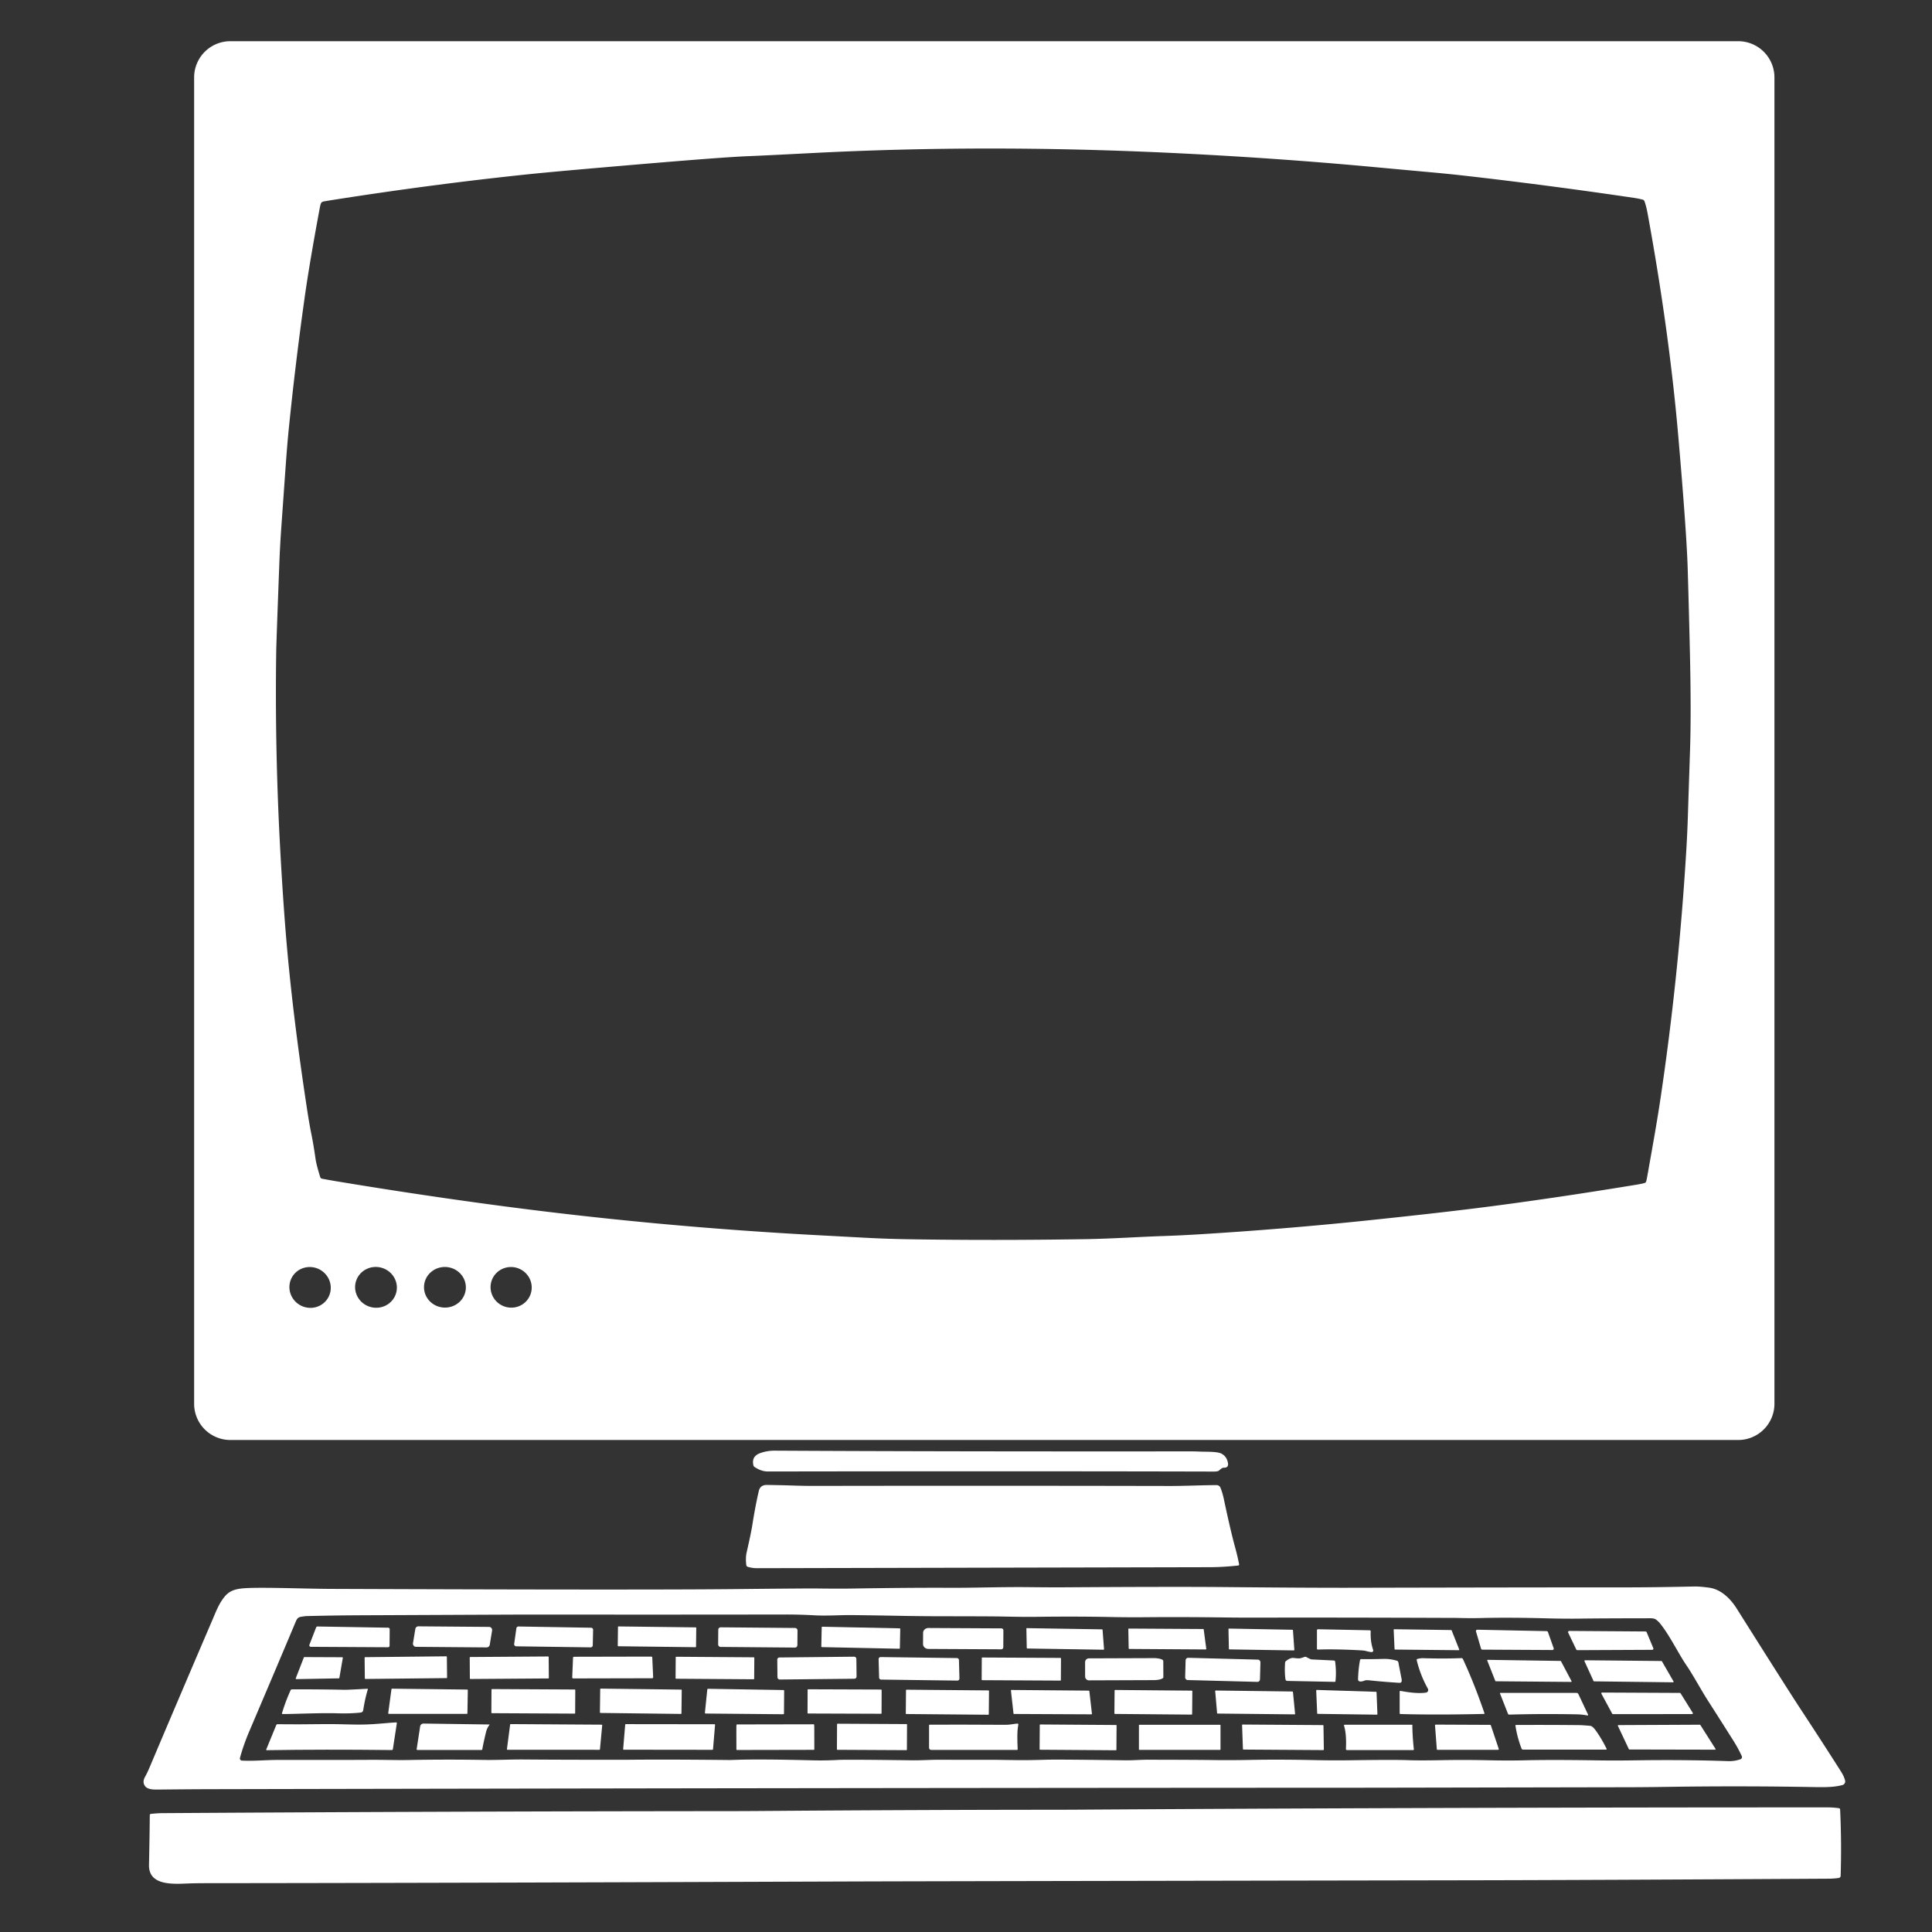 <?xml version="1.0" encoding="UTF-8" standalone="no"?>
<!DOCTYPE svg PUBLIC "-//W3C//DTD SVG 1.1//EN" "http://www.w3.org/Graphics/SVG/1.1/DTD/svg11.dtd">
<svg xmlns="http://www.w3.org/2000/svg" version="1.1" viewBox="0.00 0.00 1080.00 1080.00">
<rect x="0.00" y="0.00" width="1080.00" height="1080.00" fill="#333333" stroke="none"/>
<g fill="#ffffff">
<path d="
  M 991.92 784.71
  A 20.26 20.26 0.0 0 1 971.66 804.97
  L 128.78 804.97
  A 20.26 20.26 0.0 0 1 108.52 784.71
  L 108.52 43.29
  A 20.26 20.26 0.0 0 1 128.78 23.03
  L 971.66 23.03
  A 20.26 20.26 0.0 0 1 991.92 43.29
  L 991.92 784.71
  Z
  M 919.22 112.40
  A 1.27 1.27 0.0 0 0 918.37 111.63
  Q 915.98 110.99 913.54 110.63
  Q 865.96 103.59 818.97 98.24
  Q 810.06 97.23 799.06 96.23
  Q 789.72 95.39 767.49 93.33
  Q 711.32 88.13 652.75 85.39
  Q 550.17 80.59 454.22 85.55
  Q 425.86 87.01 418.25 87.30
  Q 404.67 87.82 356.27 91.94
  Q 311.03 95.79 296.25 97.32
  Q 242.66 102.87 186.15 111.75
  Q 181.25 112.52 180.59 112.70
  Q 180.06 112.84 179.75 113.19
  Q 179.23 113.76 178.88 115.58
  Q 173.05 146.80 170.31 166.27
  Q 165.25 202.21 161.57 238.31
  Q 160.66 247.17 159.86 258.23
  Q 159.75 259.65 157.24 295.02
  Q 156.53 305.03 156.15 314.99
  Q 154.51 358.38 154.42 363.75
  Q 153.56 420.23 156.83 478.29
  Q 158.68 511.11 160.88 534.55
  Q 164.51 573.25 171.62 619.86
  Q 172.85 627.99 174.01 633.70
  Q 175.30 640.07 176.35 647.56
  C 176.84 651.02 178.00 654.60 178.98 657.96
  A 1.34 1.34 0.0 0 0 180.03 658.91
  Q 184.76 659.79 188.62 660.43
  Q 235.35 668.18 280.31 674.14
  Q 368.76 685.86 460.00 690.64
  C 481.87 691.78 491.34 692.47 507.01 692.73
  Q 554.92 693.52 606.51 692.70
  C 621.93 692.45 637.41 691.37 649.76 690.97
  Q 659.07 690.67 669.71 690.03
  Q 717.41 687.12 763.72 682.30
  Q 807.44 677.75 834.25 674.24
  Q 871.80 669.32 914.20 662.35
  Q 918.56 661.64 919.55 661.21
  Q 920.01 661.01 920.18 660.54
  Q 920.43 659.84 920.98 656.76
  C 923.89 640.30 926.21 627.67 928.35 613.27
  Q 938.37 545.81 942.61 475.99
  Q 943.24 465.61 943.54 456.01
  Q 943.78 448.43 944.75 419.00
  Q 945.43 398.23 944.67 364.57
  Q 944.14 341.69 943.45 318.31
  Q 942.83 297.49 938.12 243.29
  Q 933.07 185.19 921.07 119.60
  Q 920.22 114.95 919.22 112.40
  Z
  M 183.648 725.033
  A 11.61 11.36 27.4 0 0 178.568 709.604
  A 11.61 11.36 27.4 0 0 163.032 714.347
  A 11.61 11.36 27.4 0 0 168.112 729.776
  A 11.61 11.36 27.4 0 0 183.648 725.033
  Z
  M 221.547 722.369
  A 11.69 11.39 13.5 0 0 212.839 708.565
  A 11.69 11.39 13.5 0 0 198.813 716.911
  A 11.69 11.39 13.5 0 0 207.521 730.715
  A 11.69 11.39 13.5 0 0 221.547 722.369
  Z
  M 260.394 720.375
  A 11.70 11.35 3.8 0 0 249.472 708.275
  A 11.70 11.35 3.8 0 0 237.046 718.825
  A 11.70 11.35 3.8 0 0 247.968 730.925
  A 11.70 11.35 3.8 0 0 260.394 720.375
  Z
  M 296.692 723.171
  A 11.52 11.34 17.9 0 0 289.215 708.839
  A 11.52 11.34 17.9 0 0 274.768 716.089
  A 11.52 11.34 17.9 0 0 282.245 730.421
  A 11.52 11.34 17.9 0 0 296.692 723.171
  Z"
/>
<path d="
  M 684.01 820.46
  Q 683.17 820.43 681.52 821.97
  A 1.84 1.83 -72.8 0 1 680.71 822.40
  Q 679.80 822.61 678.54 822.61
  Q 572.02 822.34 429.25 822.57
  Q 425.50 822.57 421.73 820.00
  Q 421.31 819.71 421.18 819.21
  Q 419.91 814.08 425.07 812.26
  Q 428.88 810.91 433.01 810.93
  Q 526.35 811.44 665.71 811.33
  Q 668.32 811.33 671.30 811.47
  C 674.13 811.59 680.31 811.33 682.73 812.56
  Q 685.78 814.11 686.43 817.81
  Q 686.92 820.57 684.01 820.46
  Z"
/>
<path d="
  M 692.10 875.14
  Q 683.67 876.05 676.25 876.07
  Q 676.12 876.07 423.25 876.63
  Q 420.44 876.63 417.96 875.84
  A 1.13 1.11 5.5 0 1 417.19 874.92
  Q 416.68 870.90 417.37 867.86
  Q 419.92 856.60 420.51 852.80
  Q 422.19 842.04 424.18 833.47
  Q 424.98 830.02 428.79 830.09
  Q 438.06 830.25 441.57 830.37
  Q 449.30 830.64 454.43 830.63
  Q 554.19 830.47 653.96 830.67
  C 662.10 830.69 671.98 830.20 680.10 830.19
  A 2.29 2.29 0.0 0 1 682.23 831.60
  Q 683.36 834.33 684.20 838.27
  Q 687.82 855.45 690.56 865.43
  Q 691.79 869.94 692.66 874.39
  Q 692.79 875.07 692.10 875.14
  Z"
/>
<path d="
  M 119.03 904.86
  C 120.99 900.27 122.62 895.97 125.78 892.29
  C 128.92 888.63 132.88 887.95 138.75 887.72
  C 150.07 887.28 171.33 888.15 185.49 888.20
  Q 359.43 888.86 411.25 888.31
  Q 451.09 887.90 456.75 887.97
  Q 468.69 888.13 476.76 888.00
  Q 510.03 887.47 530.76 887.59
  C 544.13 887.66 559.55 887.07 574.28 887.22
  Q 587.74 887.36 594.28 887.32
  Q 655.81 886.92 684.50 887.18
  Q 732.25 887.63 756.75 887.57
  Q 853.97 887.34 909.27 887.35
  Q 924.20 887.35 947.02 886.86
  Q 950.20 886.79 955.55 887.54
  C 962.11 888.46 967.42 893.78 970.74 899.05
  Q 999.84 945.22 1006.57 955.44
  Q 1019.01 974.36 1029.07 990.20
  Q 1030.93 993.14 1031.43 995.40
  A 2.06 2.06 0.0 0 1 1029.96 997.84
  C 1025.39 999.08 1020.43 999.11 1013.50 998.98
  Q 972.90 998.25 931.51 998.88
  Q 920.00 999.05 911.52 999.07
  Q 774.83 999.33 774.00 999.33
  Q 767.35 999.35 741.50 999.36
  Q 447.86 999.47 119.00 1000.16
  Q 105.55 1000.19 88.01 1000.38
  C 85.86 1000.41 82.62 1000.32 81.24 998.64
  Q 79.37 996.37 81.05 993.33
  Q 82.32 991.04 83.43 988.42
  Q 101.12 946.59 119.03 904.86
  Z
  M 454.50 984.04
  Q 461.17 984.21 468.50 983.81
  Q 473.26 983.54 510.00 984.02
  C 514.91 984.09 520.57 983.69 525.00 983.71
  Q 538.37 983.78 555.89 983.74
  Q 555.99 983.74 568.09 983.91
  Q 574.90 984.01 584.75 983.70
  Q 591.36 983.49 629.00 984.02
  C 632.99 984.08 637.82 983.70 641.00 983.70
  Q 668.01 983.73 679.00 983.89
  Q 687.75 984.02 699.00 983.80
  Q 715.31 983.49 734.81 983.91
  Q 745.38 984.14 754.80 984.00
  Q 779.28 983.64 787.04 983.94
  Q 793.69 984.19 806.74 983.93
  Q 818.80 983.70 832.27 984.00
  Q 843.22 984.25 852.30 984.02
  Q 867.23 983.64 893.29 984.06
  Q 902.65 984.21 913.25 984.05
  Q 940.80 983.62 966.00 984.48
  Q 969.56 984.61 972.91 983.44
  A 1.29 1.29 0.0 0 0 973.67 981.69
  Q 971.69 977.34 968.78 972.73
  Q 961.70 961.54 954.22 949.84
  C 950.80 944.47 946.44 936.36 942.82 931.05
  C 937.97 923.93 933.63 914.58 928.08 907.63
  Q 926.95 906.21 925.61 905.28
  Q 924.66 904.62 922.53 904.62
  Q 894.25 904.65 883.29 904.82
  Q 875.05 904.95 863.31 904.63
  Q 843.70 904.11 828.27 904.48
  Q 823.16 904.61 818.66 904.52
  Q 813.88 904.42 813.83 904.42
  Q 741.50 904.16 705.25 904.27
  Q 694.05 904.30 685.29 904.18
  Q 661.81 903.86 641.28 904.03
  Q 630.45 904.13 621.25 903.93
  Q 601.77 903.52 579.25 903.82
  Q 572.29 903.91 559.26 903.63
  Q 554.07 903.52 525.00 903.49
  Q 516.20 903.48 505.01 903.29
  Q 489.18 903.00 476.60 902.85
  C 469.80 902.77 462.31 903.37 455.25 902.97
  Q 447.05 902.51 439.25 902.52
  Q 378.53 902.63 295.75 902.55
  Q 291.73 902.55 201.75 902.95
  Q 186.51 903.02 171.25 903.40
  Q 170.53 903.42 168.28 903.79
  C 166.48 904.08 165.94 905.04 165.30 906.56
  Q 155.49 929.94 139.34 967.85
  Q 136.12 975.39 134.14 982.70
  A 1.18 1.17 9.2 0 0 135.21 984.18
  C 141.73 984.55 148.53 983.81 155.23 983.82
  Q 199.22 983.83 206.25 983.76
  C 213.68 983.70 221.40 983.99 228.26 983.86
  Q 249.31 983.46 270.60 983.81
  C 278.07 983.93 285.32 983.50 293.27 983.57
  Q 312.76 983.72 340.52 983.73
  Q 350.31 983.73 350.75 983.72
  Q 373.08 983.49 407.50 983.86
  Q 408.29 983.87 411.75 983.75
  Q 425.10 983.30 454.50 984.04
  Z"
/>
<path d="
  M 105.47 1052.86
  C 97.19 1053.17 83.03 1054.37 83.29 1042.49
  Q 83.64 1026.09 83.73 1014.58
  A 0.61 0.60 87.3 0 1 84.26 1013.99
  Q 88.02 1013.58 90.75 1013.56
  Q 251.26 1012.55 410.37 1012.43
  Q 416.92 1012.42 430.37 1012.32
  Q 504.84 1011.76 578.25 1011.67
  Q 596.20 1011.65 598.25 1011.64
  Q 809.94 1010.32 1021.64 1010.34
  Q 1024.96 1010.34 1027.95 1010.80
  Q 1028.61 1010.90 1028.64 1011.56
  Q 1029.51 1030.00 1028.93 1048.62
  A 1.23 1.23 0.0 0 1 1027.87 1049.80
  Q 1025.04 1050.19 1022.28 1050.20
  Q 887.12 1050.98 820.30 1051.09
  Q 593.27 1051.48 497.77 1051.69
  Q 485.37 1051.72 425.00 1051.93
  Q 234.80 1052.61 116.54 1052.71
  Q 109.42 1052.71 105.47 1052.86
  Z"
/>
</g>
<g fill="#ffffff">
<path d="
  M 233.91 909.13
  L 273.38 909.45
  A 1.74 1.74 0.0 0 1 275.08 911.48
  L 273.77 919.45
  A 1.74 1.74 0.0 0 1 272.04 920.91
  L 232.56 920.59
  A 1.74 1.74 0.0 0 1 230.86 918.56
  L 232.18 910.59
  A 1.74 1.74 0.0 0 1 233.91 909.13
  Z"
/>
<path d="
  M 177.50 909.22
  L 217.03 909.89
  A 0.83 0.83 0.0 0 1 217.84 910.72
  L 217.77 919.99
  A 0.83 0.83 0.0 0 1 216.93 920.82
  L 173.72 920.58
  A 0.83 0.83 0.0 0 1 172.96 919.45
  L 176.71 909.75
  A 0.83 0.83 0.0 0 1 177.50 909.22
  Z"
/>
<path d="
  M 289.84 909.22
  L 330.40 909.91
  A 1.17 1.17 0.0 0 1 331.55 911.10
  L 331.36 919.74
  A 1.17 1.17 0.0 0 1 330.18 920.88
  L 288.56 920.30
  A 1.17 1.17 0.0 0 1 287.42 918.96
  L 288.66 910.22
  A 1.17 1.17 0.0 0 1 289.84 909.22
  Z"
/>
<rect x="-21.88" y="-5.54" transform="translate(367.27,914.99) rotate(0.7)" width="43.76" height="11.08" rx="0.26"/>
<rect x="-21.96" y="-5.70" transform="translate(481.18,915.50) rotate(1.2)" width="43.92" height="11.40" rx="0.27"/>
<rect x="-22.15" y="-5.48" transform="translate(423.63,915.34) rotate(0.5)" width="44.30" height="10.96" rx="1.31"/>
<path d="
  M 560.85 920.85
  A 1.13 1.13 0.0 0 1 559.72 921.97
  L 518.97 921.76
  A 3.00 2.74 0.3 0 1 515.98 919.00
  L 516.02 912.78
  A 3.00 2.74 0.3 0 1 519.03 910.06
  L 559.78 910.27
  A 1.13 1.13 0.0 0 1 560.90 911.41
  L 560.85 920.85
  Z"
/>
<path d="
  M 574.05 910.14
  L 616.05 910.82
  A 0.30 0.30 0.0 0 1 616.34 911.09
  L 617.16 921.88
  A 0.30 0.30 0.0 0 1 616.85 922.20
  L 574.27 921.52
  A 0.30 0.30 0.0 0 1 573.97 921.23
  L 573.75 910.45
  A 0.30 0.30 0.0 0 1 574.05 910.14
  Z"
/>
<path d="
  M 673.98 922.05
  L 631.27 921.77
  A 0.33 0.33 0.0 0 1 630.94 921.45
  L 630.74 910.72
  A 0.33 0.33 0.0 0 1 631.07 910.38
  L 672.56 910.63
  A 0.33 0.33 0.0 0 1 672.89 910.92
  L 674.31 921.67
  A 0.33 0.33 0.0 0 1 673.98 922.05
  Z"
/>
<path d="
  M 723.23 922.59
  L 687.27 922.02
  A 0.31 0.31 0.0 0 1 686.96 921.72
  L 686.72 910.69
  A 0.31 0.31 0.0 0 1 687.03 910.38
  L 722.47 911.05
  A 0.31 0.31 0.0 0 1 722.77 911.34
  L 723.55 922.26
  A 0.31 0.31 0.0 0 1 723.23 922.59
  Z"
/>
<path d="
  M 760.89 922.56
  Q 746.85 921.77 736.70 922.12
  A 0.50 0.50 0.0 0 1 736.18 921.62
  L 736.18 911.34
  A 0.58 0.58 0.0 0 1 736.77 910.76
  L 765.61 911.34
  Q 766.26 911.35 766.24 912.01
  Q 765.98 917.67 767.61 922.33
  A 0.91 0.91 0.0 0 1 766.67 923.53
  Q 765.08 923.37 763.75 922.96
  Q 762.84 922.68 760.89 922.56
  Z"
/>
<path d="
  M 815.38 922.47
  L 779.88 922.12
  A 0.33 0.33 0.0 0 1 779.56 921.81
  L 779.08 911.09
  A 0.33 0.33 0.0 0 1 779.41 910.75
  L 811.19 911.21
  A 0.33 0.33 0.0 0 1 811.49 911.42
  L 815.69 922.01
  A 0.33 0.33 0.0 0 1 815.38 922.47
  Z"
/>
<path d="
  M 825.81 911.02
  L 864.62 911.81
  A 0.74 0.74 0.0 0 1 865.30 912.30
  L 868.52 921.39
  A 0.74 0.74 0.0 0 1 867.82 922.37
  L 828.63 922.16
  A 0.74 0.74 0.0 0 1 827.92 921.63
  L 825.08 911.97
  A 0.74 0.74 0.0 0 1 825.81 911.02
  Z"
/>
<path d="
  M 877.24 911.70
  L 919.87 912.00
  A 0.67 0.67 0.0 0 1 920.48 912.41
  L 924.21 921.34
  A 0.67 0.67 0.0 0 1 923.60 922.26
  L 881.74 922.45
  A 0.67 0.67 0.0 0 1 881.14 922.07
  L 876.63 912.66
  A 0.67 0.67 0.0 0 1 877.24 911.70
  Z"
/>
<rect x="-22.99" y="-6.09" transform="translate(226.87,932.22) rotate(-0.6)" width="45.98" height="12.18" rx="0.26"/>
<rect x="-22.07" y="-6.14" transform="translate(284.69,932.27) rotate(-0.4)" width="44.14" height="12.28" rx="0.27"/>
<path d="
  M 364.57 938.15
  L 320.44 938.25
  A 0.56 0.56 0.0 0 1 319.88 937.67
  L 320.33 926.68
  A 0.56 0.56 0.0 0 1 320.89 926.14
  L 364.07 926.05
  A 0.56 0.56 0.0 0 1 364.63 926.59
  L 365.12 937.57
  A 0.56 0.56 0.0 0 1 364.57 938.15
  Z"
/>
<path d="
  M 170.16 926.32
  L 191.31 926.41
  A 0.34 0.34 0.0 0 1 191.64 926.81
  L 189.71 937.92
  A 0.34 0.34 0.0 0 1 189.38 938.21
  L 165.66 938.64
  A 0.34 0.34 0.0 0 1 165.33 938.18
  L 169.85 926.54
  A 0.34 0.34 0.0 0 1 170.16 926.32
  Z"
/>
<rect x="-21.97" y="-6.14" transform="translate(399.66,932.43) rotate(0.4)" width="43.94" height="12.28" rx="0.27"/>
<rect x="-22.11" y="-6.16" transform="translate(456.66,932.48) rotate(-0.6)" width="44.22" height="12.32" rx="1.18"/>
<path d="
  M 535.16 939.46
  L 492.56 938.90
  A 1.15 1.15 0.0 0 1 491.43 937.79
  L 491.15 927.49
  A 1.15 1.15 0.0 0 1 492.32 926.31
  L 534.92 926.87
  A 1.15 1.15 0.0 0 1 536.06 927.99
  L 536.33 938.28
  A 1.15 1.15 0.0 0 1 535.16 939.46
  Z"
/>
<path d="
  M 726.86 926.98
  Q 727.96 926.70 729.30 926.21
  Q 729.74 926.04 730.16 926.27
  Q 732.63 927.60 733.22 927.63
  Q 744.72 928.18 745.74 928.25
  A 0.67 0.66 88.4 0 1 746.35 928.83
  Q 747.11 934.67 746.55 939.72
  Q 746.50 940.18 746.04 940.17
  L 719.69 939.64
  Q 718.71 939.62 718.57 938.65
  Q 718.01 934.61 718.37 929.44
  Q 718.41 928.91 718.82 928.58
  Q 721.29 926.60 723.06 926.81
  Q 726.10 927.17 726.86 926.98
  Z"
/>
<rect x="-22.14" y="-6.34" transform="translate(570.93,933.01) rotate(0.3)" width="44.28" height="12.68" rx="0.26"/>
<path d="
  M 606.57 929.21
  A 2.17 2.17 0.0 0 1 608.73 927.03
  L 644.89 926.90
  A 5.39 1.60 -0.2 0 1 650.28 928.48
  L 650.32 937.58
  A 5.39 1.60 -0.2 0 1 644.93 939.20
  L 608.77 939.33
  A 2.17 2.17 0.0 0 1 606.59 937.17
  L 606.57 929.21
  Z"
/>
<rect x="-20.92" y="-6.22" transform="translate(683.55,933.45) rotate(1.5)" width="41.84" height="12.44" rx="1.40"/>
<path d="
  M 797.13 946.18
  A 1.47 1.47 0.0 0 0 798.20 944.02
  Q 793.88 936.23 791.96 928.03
  Q 791.84 927.50 792.36 927.36
  Q 794.00 926.90 795.50 926.94
  Q 807.25 927.29 816.96 926.90
  A 0.84 0.83 75.8 0 1 817.76 927.38
  Q 824.07 940.92 829.79 957.63
  Q 829.95 958.09 829.46 958.10
  Q 802.99 958.71 782.92 958.16
  Q 782.42 958.15 782.42 957.64
  L 782.42 945.69
  Q 782.42 945.14 782.96 945.24
  C 787.78 946.12 793.06 946.80 797.13 946.18
  Z"
/>
<path d="
  M 762.91 939.42
  Q 761.51 940.03 760.28 939.96
  A 1.19 1.18 2.5 0 1 759.15 938.74
  Q 759.32 932.90 760.25 928.05
  A 0.73 0.73 0.0 0 1 760.98 927.45
  Q 766.11 927.55 773.25 927.34
  Q 777.09 927.23 780.88 928.36
  A 1.16 1.15 -87.1 0 1 781.69 929.26
  Q 783.25 937.36 783.35 937.81
  Q 783.62 939.04 783.56 939.61
  Q 783.45 940.78 782.27 940.71
  Q 773.50 940.17 765.60 939.33
  Q 763.62 939.12 762.91 939.42
  Z"
/>
<path d="
  M 878.22 940.20
  L 836.15 939.84
  A 0.30 0.30 0.0 0 1 835.88 939.65
  L 831.39 928.27
  A 0.30 0.30 0.0 0 1 831.68 927.86
  L 872.34 928.47
  A 0.30 0.30 0.0 0 1 872.60 928.63
  L 878.49 939.76
  A 0.30 0.30 0.0 0 1 878.22 940.20
  Z"
/>
<path d="
  M 935.20 940.42
  L 891.10 939.89
  A 0.34 0.34 0.0 0 1 890.79 939.69
  L 885.72 928.58
  A 0.34 0.34 0.0 0 1 886.03 928.10
  L 928.74 928.51
  A 0.34 0.34 0.0 0 1 929.03 928.68
  L 935.50 939.91
  A 0.34 0.34 0.0 0 1 935.20 940.42
  Z"
/>
<path d="
  M 201.68 957.32
  Q 195.91 957.97 188.75 957.75
  C 178.66 957.45 165.21 958.17 158.04 958.16
  Q 157.50 958.16 157.65 957.64
  Q 159.66 950.95 162.45 944.85
  Q 162.67 944.37 163.20 944.36
  Q 178.51 944.31 192.49 944.60
  Q 194.22 944.64 205.22 944.03
  Q 205.74 944.00 205.59 944.50
  Q 204.03 949.52 203.04 956.01
  A 1.55 1.55 0.0 0 1 201.68 957.32
  Z"
/>
<path d="
  M 219.18 943.98
  L 261.17 944.47
  A 0.35 0.35 0.0 0 1 261.51 944.82
  L 261.30 957.73
  A 0.35 0.35 0.0 0 1 260.95 958.07
  L 217.37 958.05
  A 0.35 0.35 0.0 0 1 217.02 957.65
  L 218.83 944.29
  A 0.35 0.35 0.0 0 1 219.18 943.98
  Z"
/>
<rect x="-23.42" y="-6.74" transform="translate(298.13,951.06) rotate(0.3)" width="46.84" height="13.48" rx="0.27"/>
<rect x="-22.79" y="-6.80" transform="translate(358.23,951.02) rotate(0.7)" width="45.58" height="13.60" rx="0.27"/>
<path d="
  M 437.83 958.27
  L 394.46 957.88
  A 0.42 0.42 0.0 0 1 394.05 957.42
  L 395.38 944.42
  A 0.42 0.42 0.0 0 1 395.81 944.05
  L 437.93 944.74
  A 0.42 0.42 0.0 0 1 438.35 945.17
  L 438.25 957.85
  A 0.42 0.42 0.0 0 1 437.83 958.27
  Z"
/>
<rect x="-20.69" y="-6.77" transform="translate(472.13,951.16) rotate(0.2)" width="41.38" height="13.54" rx="0.27"/>
<rect x="-23.20" y="-6.80" transform="translate(529.60,951.55) rotate(0.5)" width="46.40" height="13.60" rx="0.27"/>
<path d="
  M 565.43 944.70
  L 608.65 945.07
  A 0.31 0.31 0.0 0 1 608.95 945.34
  L 610.40 957.97
  A 0.31 0.31 0.0 0 1 610.09 958.32
  L 566.86 958.12
  A 0.31 0.31 0.0 0 1 566.55 957.85
  L 565.12 945.05
  A 0.31 0.31 0.0 0 1 565.43 944.70
  Z"
/>
<rect x="-21.73" y="-6.70" transform="translate(644.74,951.59) rotate(0.5)" width="43.46" height="13.40" rx="0.27"/>
<path d="
  M 736.11 944.68
  L 769.18 945.73
  A 0.33 0.33 0.0 0 1 769.50 946.05
  L 769.99 958.16
  A 0.33 0.33 0.0 0 1 769.65 958.51
  L 736.63 958.06
  A 0.33 0.33 0.0 0 1 736.31 957.75
  L 735.77 945.03
  A 0.33 0.33 0.0 0 1 736.11 944.68
  Z"
/>
<path d="
  M 679.63 945.01
  L 722.44 945.56
  A 0.33 0.33 0.0 0 1 722.77 945.85
  L 723.96 957.97
  A 0.33 0.33 0.0 0 1 723.63 958.34
  L 680.69 957.89
  A 0.33 0.33 0.0 0 1 680.36 957.59
  L 679.30 945.37
  A 0.33 0.33 0.0 0 1 679.63 945.01
  Z"
/>
<path d="
  M 945.89 958.18
  L 901.62 958.21
  A 0.44 0.44 0.0 0 1 901.24 957.98
  L 895.20 946.80
  A 0.44 0.44 0.0 0 1 895.59 946.15
  L 939.08 946.35
  A 0.44 0.44 0.0 0 1 939.45 946.56
  L 946.26 957.51
  A 0.44 0.44 0.0 0 1 945.89 958.18
  Z"
/>
<path d="
  M 882.34 947.03
  L 887.74 958.49
  A 0.33 0.32 82.3 0 1 887.39 958.95
  Q 884.17 958.38 881.75 958.33
  Q 861.76 957.95 843.77 958.48
  Q 843.16 958.49 842.93 957.92
  L 838.55 946.78
  Q 838.38 946.34 838.85 946.34
  L 881.26 946.34
  A 1.19 1.19 0.0 0 1 882.34 947.03
  Z"
/>
<path d="
  M 221.83 963.34
  L 219.62 977.76
  Q 219.53 978.30 219.00 978.29
  Q 180.76 977.85 149.17 978.37
  Q 148.66 978.37 148.85 977.92
  L 154.44 964.29
  Q 154.63 963.84 155.11 963.85
  Q 165.81 964.00 182.13 963.78
  Q 186.28 963.72 197.36 964.02
  Q 204.60 964.22 212.62 963.51
  Q 218.93 962.95 221.38 962.83
  Q 221.91 962.81 221.83 963.34
  Z"
/>
<path d="
  M 398.24 978.16
  L 348.69 978.10
  A 0.34 0.34 0.0 0 1 348.35 977.73
  L 349.49 964.11
  A 0.34 0.34 0.0 0 1 349.83 963.80
  L 399.38 963.86
  A 0.34 0.34 0.0 0 1 399.72 964.23
  L 398.58 977.85
  A 0.34 0.34 0.0 0 1 398.24 978.16
  Z"
/>
<rect x="-19.56" y="-7.29" transform="translate(487.44,970.96) rotate(0.3)" width="39.12" height="14.58" rx="0.27"/>
<path d="
  M 273.61 964.21
  Q 272.22 966.03 271.70 968.20
  Q 270.14 974.75 269.61 977.84
  Q 269.54 978.24 269.15 978.24
  L 233.42 978.24
  Q 232.84 978.24 232.93 977.67
  L 234.86 965.08
  A 1.89 1.89 0.0 0 1 236.76 963.48
  L 273.51 964.00
  Q 273.76 964.01 273.61 964.21
  Z"
/>
<path d="
  M 335.05 978.15
  L 283.71 978.14
  A 0.33 0.33 0.0 0 1 283.38 977.77
  L 285.16 964.07
  A 0.33 0.33 0.0 0 1 285.49 963.78
  L 336.31 964.10
  A 0.33 0.33 0.0 0 1 336.64 964.46
  L 335.38 977.85
  A 0.33 0.33 0.0 0 1 335.05 978.15
  Z"
/>
<path d="
  M 411.94 978.25
  A 0.29 0.29 0.0 0 1 411.65 977.96
  L 411.63 965.59
  A 1.62 0.23 89.9 0 1 411.86 963.97
  L 454.96 963.89
  A 1.62 0.23 89.9 0 1 455.19 965.51
  L 455.21 977.88
  A 0.29 0.29 0.0 0 1 454.92 978.17
  L 411.94 978.25
  Z"
/>
<path d="
  M 569.01 965.56
  Q 568.45 968.89 568.89 977.86
  Q 568.91 978.21 568.56 978.21
  L 520.68 978.21
  Q 519.35 978.21 519.35 976.88
  L 519.35 964.57
  Q 519.35 964.10 519.82 964.10
  Q 537.70 964.04 562.43 964.18
  C 564.49 964.19 567.15 963.57 568.71 963.50
  Q 569.32 963.47 569.25 964.08
  Q 569.22 964.29 569.01 965.56
  Z"
/>
<rect x="-21.47" y="-7.06" transform="translate(602.66,971.20) rotate(0.4)" width="42.94" height="14.12" rx="0.26"/>
<rect x="636.67" y="964.16" width="45.60" height="14.04" rx="0.26"/>
<path d="
  M 694.67 964.03
  L 739.49 964.34
  A 0.34 0.34 0.0 0 1 739.83 964.67
  L 740.04 977.96
  A 0.34 0.34 0.0 0 1 739.70 978.31
  L 695.15 978.02
  A 0.34 0.34 0.0 0 1 694.81 977.69
  L 694.33 964.38
  A 0.34 0.34 0.0 0 1 694.67 964.03
  Z"
/>
<path d="
  M 789.51 964.22
  Q 789.56 970.60 790.35 977.85
  Q 790.39 978.30 789.95 978.30
  L 753.02 978.30
  Q 752.35 978.30 752.38 977.63
  Q 752.79 969.47 751.34 964.72
  Q 751.16 964.14 751.76 964.14
  L 789.43 964.14
  A 0.08 0.08 0.0 0 1 789.51 964.22
  Z"
/>
<path d="
  M 837.44 978.15
  L 803.58 978.17
  A 0.39 0.39 0.0 0 1 803.19 977.81
  L 802.18 964.49
  A 0.39 0.39 0.0 0 1 802.57 964.07
  L 833.02 964.21
  A 0.39 0.39 0.0 0 1 833.39 964.47
  L 837.81 977.64
  A 0.39 0.39 0.0 0 1 837.44 978.15
  Z"
/>
<path d="
  M 958.72 978.08
  L 910.83 977.98
  A 0.30 0.30 0.0 0 1 910.56 977.81
  L 904.41 964.77
  A 0.30 0.30 0.0 0 1 904.68 964.34
  L 950.23 964.13
  A 0.30 0.30 0.0 0 1 950.49 964.27
  L 958.98 977.62
  A 0.30 0.30 0.0 0 1 958.72 978.08
  Z"
/>
<path d="
  M 898.09 977.53
  A 0.36 0.36 0.0 0 1 897.77 978.05
  L 851.45 978.05
  Q 850.77 978.05 850.52 977.41
  Q 848.07 970.96 847.13 964.55
  Q 847.09 964.27 847.37 964.27
  Q 865.88 964.18 883.32 964.36
  Q 884.49 964.38 888.97 964.76
  Q 890.23 964.87 892.08 967.42
  Q 895.16 971.69 898.09 977.53
  Z"
/>
</g>
</svg>
